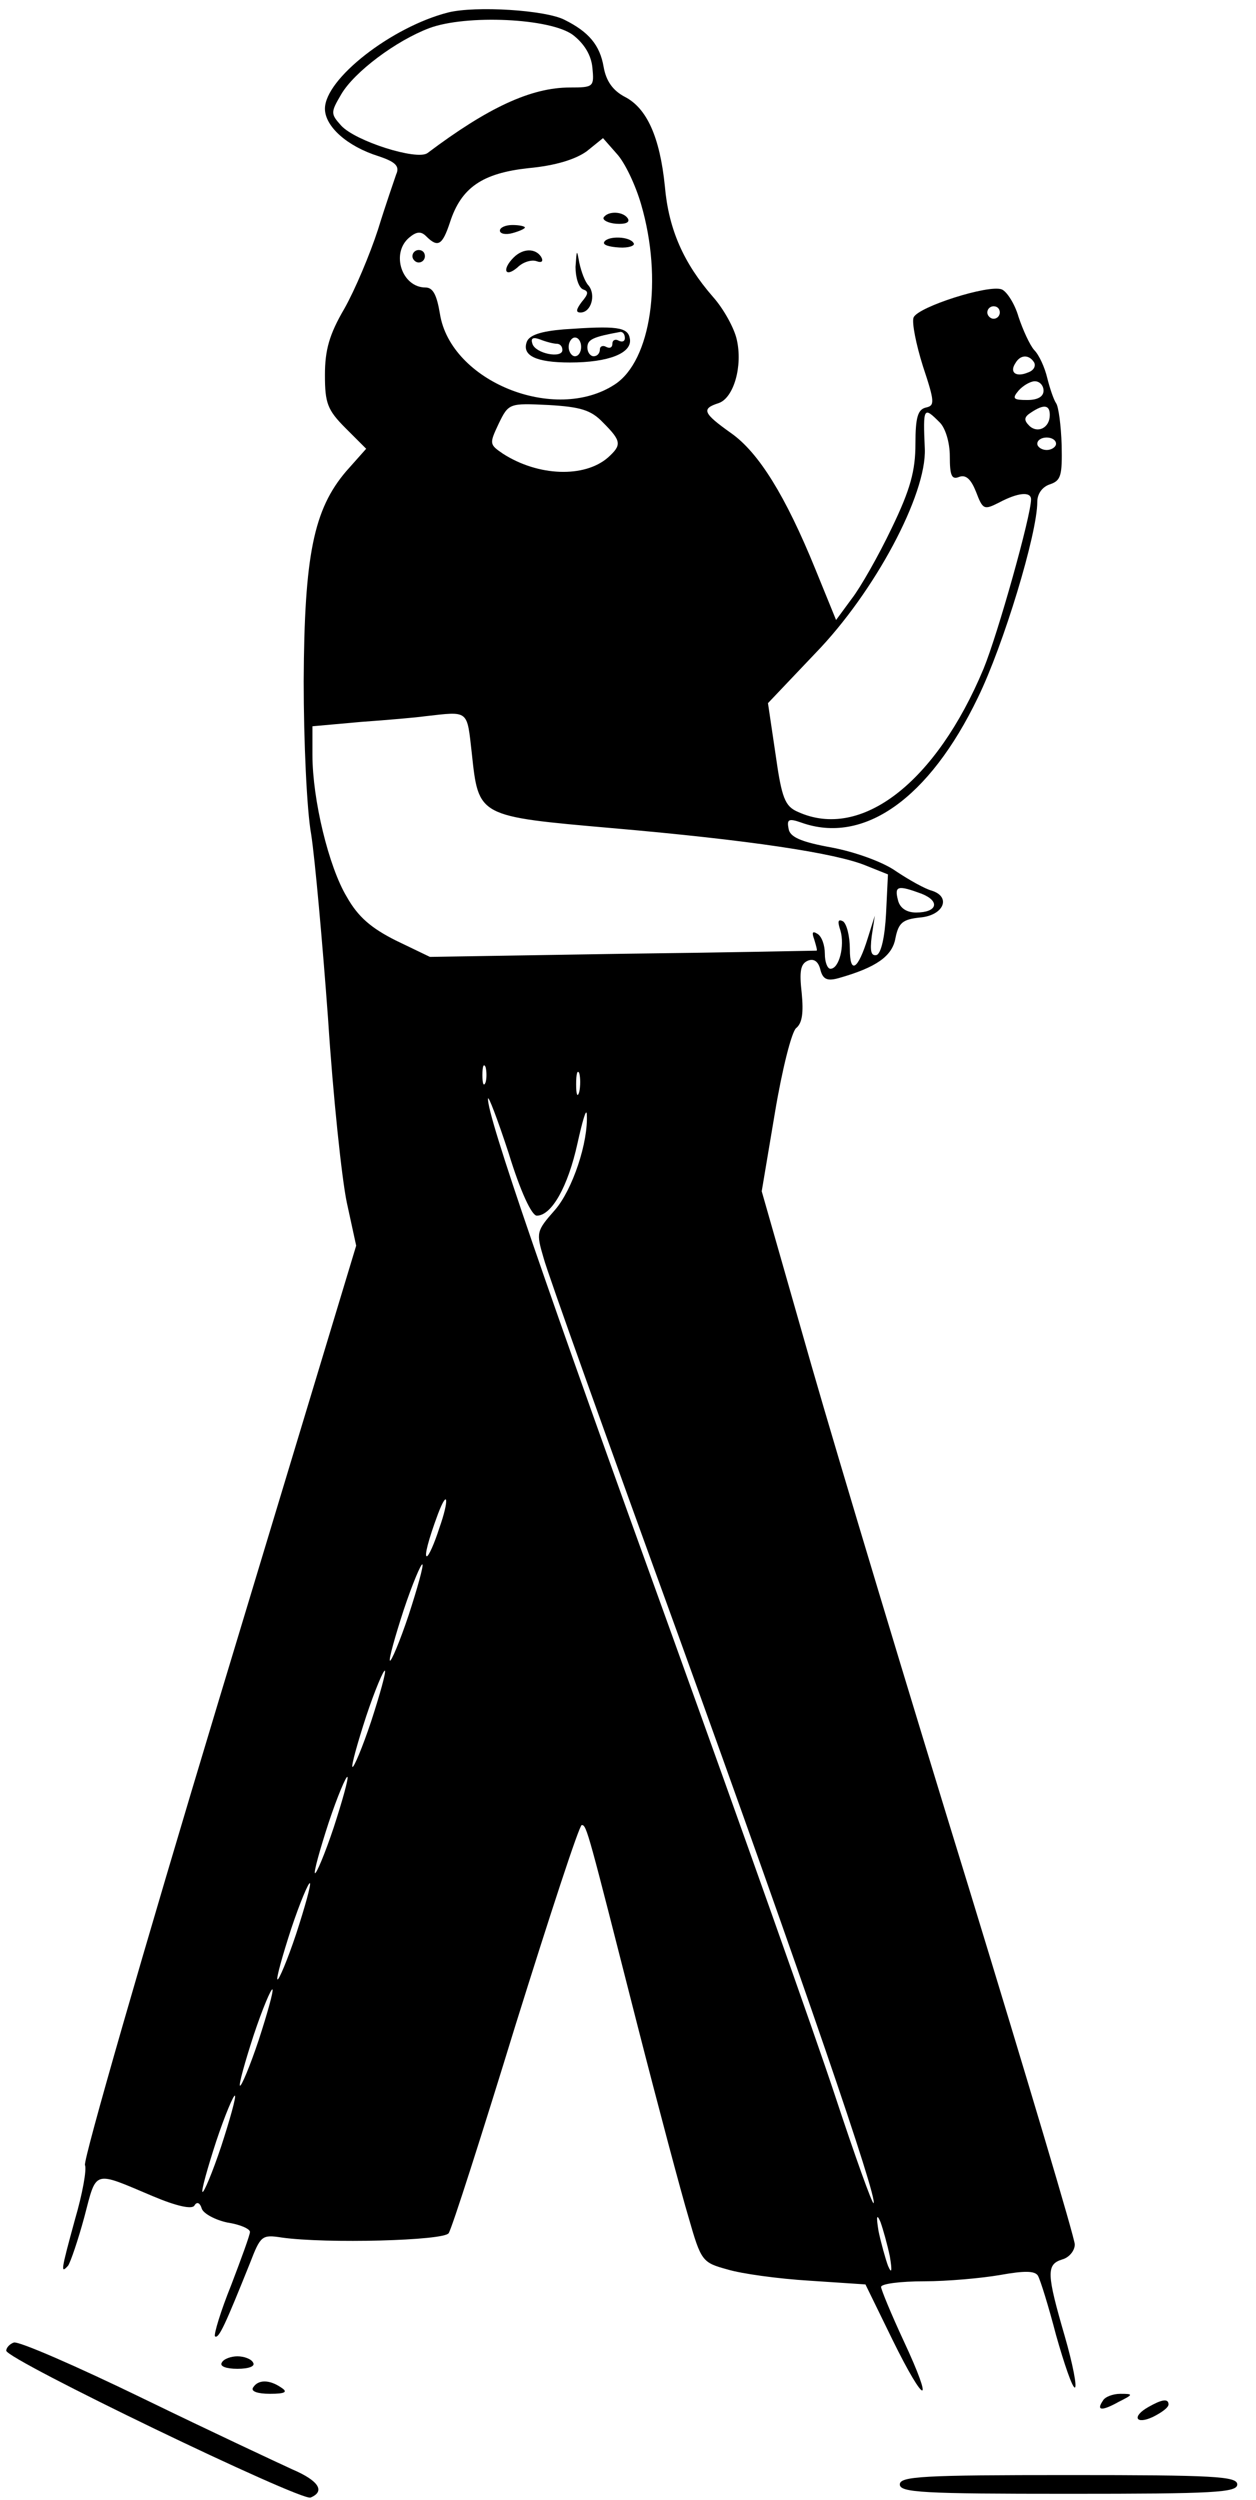 <?xml version="1.0" standalone="no"?>
<!DOCTYPE svg PUBLIC "-//W3C//DTD SVG 20010904//EN"
 "http://www.w3.org/TR/2001/REC-SVG-20010904/DTD/svg10.dtd">
<svg version="1.0" xmlns="http://www.w3.org/2000/svg"
 width="201pt" height="400pt" viewBox="0 0 201 400"
 preserveAspectRatio="xMidYMid meet">

<g transform="translate(0,400) scale(0.1,-0.1)"
fill="#000000" stroke="none">
<path d="M717 3980 c-90 -23 -197 -106 -197 -154 0 -28 35 -60 86 -76 27 -9
34 -16 28 -29 -3 -9 -17 -49 -29 -88 -13 -40 -37 -97 -54 -127 -24 -41 -31
-66 -31 -106 0 -45 4 -56 33 -85 l33 -33 -32 -36 c-52 -61 -67 -134 -68 -336
0 -96 5 -207 12 -245 6 -39 18 -172 27 -295 8 -124 22 -256 30 -294 l15 -69
-220 -728 c-121 -401 -217 -735 -214 -743 3 -7 -4 -46 -16 -87 -23 -84 -23
-87 -11 -74 4 6 16 41 26 78 20 76 13 74 110 33 38 -16 62 -21 66 -15 4 7 9 5
12 -5 3 -8 22 -18 41 -22 20 -3 36 -10 36 -15 0 -5 -14 -43 -30 -85 -17 -42
-28 -79 -26 -82 6 -5 17 20 56 117 17 44 19 46 51 41 71 -10 260 -5 267 7 5 7
53 157 107 333 55 176 102 320 106 320 8 0 10 -10 89 -320 33 -129 70 -268 82
-308 20 -70 22 -72 62 -83 23 -7 82 -15 131 -18 l90 -6 43 -88 c53 -108 68
-109 18 -2 -20 43 -36 82 -36 86 0 5 31 9 69 9 37 0 92 5 121 10 39 7 56 7 61
-1 4 -7 17 -49 29 -95 13 -46 26 -84 30 -84 4 0 -3 37 -16 82 -29 100 -30 115
-4 123 11 3 20 14 20 24 0 10 -77 268 -170 572 -94 305 -207 680 -251 833
l-80 280 21 125 c12 72 27 130 34 136 10 8 12 25 9 56 -4 35 -2 47 10 52 10 4
17 -2 20 -15 4 -15 11 -18 29 -13 60 17 86 35 91 64 5 25 12 30 39 33 38 3 51
33 19 43 -11 3 -36 17 -57 31 -21 15 -66 31 -103 38 -50 9 -67 17 -69 30 -3
15 0 17 20 10 100 -36 205 38 283 200 41 84 95 262 95 313 0 13 8 24 20 28 18
6 20 14 19 63 -1 31 -5 62 -9 67 -4 6 -10 24 -14 40 -4 17 -13 37 -21 45 -7 8
-18 32 -25 53 -6 21 -19 41 -27 44 -21 8 -134 -28 -141 -45 -3 -8 4 -43 15
-78 19 -57 19 -63 5 -66 -13 -3 -17 -15 -17 -58 0 -43 -8 -73 -38 -135 -21
-44 -50 -95 -64 -113 l-25 -34 -33 81 c-48 118 -91 187 -135 218 -45 32 -48
39 -20 48 24 8 39 59 29 102 -4 18 -21 49 -38 68 -47 54 -71 108 -77 177 -8
79 -29 125 -64 143 -19 10 -30 25 -34 48 -6 35 -24 56 -62 75 -30 16 -143 23
-187 12z m200 -36 c18 -14 29 -32 31 -52 3 -31 2 -32 -36 -32 -62 0 -131 -32
-228 -105 -17 -12 -115 19 -138 44 -17 19 -17 21 0 50 21 36 88 86 141 106 59
22 194 16 230 -11z m109 -271 c35 -120 16 -250 -42 -288 -96 -63 -263 5 -280
113 -5 30 -11 42 -23 42 -38 0 -56 55 -26 80 12 10 19 10 27 2 19 -19 26 -14
38 22 18 56 52 79 126 87 43 4 75 14 93 27 l26 21 22 -25 c13 -14 30 -50 39
-81z m574 -173 c0 -5 -4 -10 -10 -10 -5 0 -10 5 -10 10 0 6 5 10 10 10 6 0 10
-4 10 -10z m55 -80 c3 -6 -1 -13 -10 -16 -19 -8 -30 0 -20 15 8 14 22 14 30 1z
m15 -45 c0 -10 -10 -15 -26 -15 -22 0 -25 2 -14 15 7 8 19 15 26 15 8 0 14 -7
14 -15z m-705 -51 c30 -30 30 -36 8 -56 -38 -33 -112 -30 -168 6 -22 15 -22
16 -7 48 16 33 17 33 80 30 51 -3 68 -8 87 -28z m715 12 c0 -21 -20 -30 -33
-17 -9 9 -8 14 3 21 21 14 30 12 30 -4z m-176 -12 c9 -9 16 -32 16 -54 0 -31
3 -38 15 -33 11 4 19 -4 27 -24 11 -29 13 -29 37 -17 30 16 51 18 51 5 0 -26
-53 -215 -76 -271 -76 -182 -196 -275 -297 -229 -21 9 -26 22 -36 93 l-12 81
76 80 c95 98 178 254 175 327 -3 67 -2 68 24 42z m186 -34 c0 -5 -7 -10 -15
-10 -8 0 -15 5 -15 10 0 6 7 10 15 10 8 0 15 -4 15 -10z m-935 -495 c11 -102
9 -101 225 -120 219 -19 358 -40 406 -60 l35 -14 -3 -62 c-2 -39 -8 -64 -15
-67 -9 -2 -11 6 -8 30 l5 33 -11 -35 c-16 -52 -29 -60 -29 -18 0 20 -5 40 -11
44 -8 4 -9 0 -4 -15 7 -24 -2 -61 -16 -61 -5 0 -9 11 -9 24 0 14 -5 28 -12 32
-8 5 -9 2 -5 -9 3 -10 5 -17 4 -18 -1 0 -141 -3 -310 -5 l-309 -5 -54 26 c-40
20 -61 38 -79 70 -29 48 -55 156 -55 227 l0 46 78 7 c42 3 88 7 102 9 71 8 67
11 75 -59z m720 -225 c30 -12 25 -30 -9 -30 -15 0 -26 7 -29 20 -6 23 0 24 38
10z m-698 -302 c-3 -7 -5 -2 -5 12 0 14 2 19 5 13 2 -7 2 -19 0 -25z m150 -15
c-3 -10 -5 -4 -5 12 0 17 2 24 5 18 2 -7 2 -21 0 -30z m-68 -198 c24 0 50 47
65 115 8 36 14 57 15 48 3 -45 -23 -122 -51 -154 -30 -34 -30 -36 -18 -77 6
-23 103 -294 215 -602 203 -561 320 -903 313 -910 -2 -2 -30 76 -62 173 -32
97 -150 429 -261 737 -199 550 -296 831 -294 857 0 7 15 -32 33 -87 19 -62 37
-100 45 -100z m-156 -500 c-8 -25 -17 -45 -20 -45 -4 0 2 25 18 68 16 42 18
22 2 -23z m-49 -139 c-14 -42 -28 -75 -30 -73 -2 2 8 38 22 81 14 42 28 75 30
73 2 -2 -8 -38 -22 -81z m-60 -170 c-14 -42 -28 -75 -30 -73 -2 2 8 38 22 81
14 42 28 75 30 73 2 -2 -8 -38 -22 -81z m-60 -170 c-14 -42 -28 -75 -30 -73
-2 2 8 38 22 81 14 42 28 75 30 73 2 -2 -8 -38 -22 -81z m-60 -170 c-14 -42
-28 -75 -30 -73 -2 2 8 38 22 81 14 42 28 75 30 73 2 -2 -8 -38 -22 -81z m-60
-170 c-14 -42 -28 -75 -30 -73 -2 2 8 38 22 81 14 42 28 75 30 73 2 -2 -8 -38
-22 -81z m-60 -170 c-14 -42 -28 -75 -30 -73 -2 2 8 38 22 81 14 42 28 75 30
73 2 -2 -8 -38 -22 -81z m1070 -176 c4 -24 3 -29 -3 -15 -4 11 -11 36 -15 55
-4 24 -3 29 3 15 4 -11 11 -36 15 -55z"/>
<path d="M966 3652 c-2 -4 7 -9 20 -10 15 -1 22 2 19 8 -7 12 -32 13 -39 2z"/>
<path d="M800 3631 c0 -5 9 -7 20 -4 11 3 20 7 20 9 0 2 -9 4 -20 4 -11 0 -20
-4 -20 -9z"/>
<path d="M967 3613 c-3 -5 8 -8 24 -9 15 -1 26 3 23 7 -6 11 -41 12 -47 2z"/>
<path d="M660 3590 c0 -5 5 -10 10 -10 6 0 10 5 10 10 0 6 -4 10 -10 10 -5 0
-10 -4 -10 -10z"/>
<path d="M822 3588 c-19 -19 -14 -33 6 -16 9 9 23 13 31 10 8 -3 11 0 7 7 -9
14 -29 14 -44 -1z"/>
<path d="M921 3573 c0 -17 5 -33 12 -36 9 -3 9 -7 -2 -20 -9 -12 -10 -17 -2
-17 17 0 25 28 13 43 -6 6 -12 23 -15 37 -4 22 -4 21 -6 -7z"/>
<path d="M902 3473 c-36 -3 -55 -9 -59 -20 -8 -22 15 -33 69 -33 62 0 100 15
96 38 -3 19 -21 21 -106 15z m98 -14 c0 -5 -4 -7 -10 -4 -5 3 -10 1 -10 -5 0
-6 -4 -8 -10 -5 -5 3 -10 1 -10 -4 0 -6 -4 -11 -10 -11 -5 0 -10 6 -10 14 0
13 9 17 53 25 4 0 7 -4 7 -10z m-109 -9 c5 0 9 -4 9 -10 0 -14 -43 -6 -48 10
-3 9 1 11 12 7 10 -4 22 -7 27 -7z m39 -5 c0 -8 -4 -15 -10 -15 -5 0 -10 7
-10 15 0 8 5 15 10 15 6 0 10 -7 10 -15z"/>
<path d="M22 252 c-6 -2 -12 -8 -12 -13 0 -14 471 -241 487 -235 24 10 13 27
-29 45 -24 11 -131 61 -238 113 -107 52 -201 93 -208 90z"/>
<path d="M355 220 c-4 -6 7 -10 25 -10 18 0 29 4 25 10 -3 6 -15 10 -25 10
-10 0 -22 -4 -25 -10z"/>
<path d="M405 180 c-4 -6 7 -10 27 -10 25 0 29 3 18 10 -19 13 -37 13 -45 0z"/>
<path d="M1765 159 c-11 -16 -2 -17 25 -2 24 12 24 13 3 13 -12 0 -25 -5 -28
-11z"/>
<path d="M1838 149 c-27 -15 -21 -29 7 -16 14 7 25 15 25 20 0 10 -11 8 -32
-4z"/>
<path d="M1440 25 c0 -13 37 -15 270 -15 233 0 270 2 270 15 0 13 -37 15 -270
15 -233 0 -270 -2 -270 -15z"/>
</g>
</svg>
